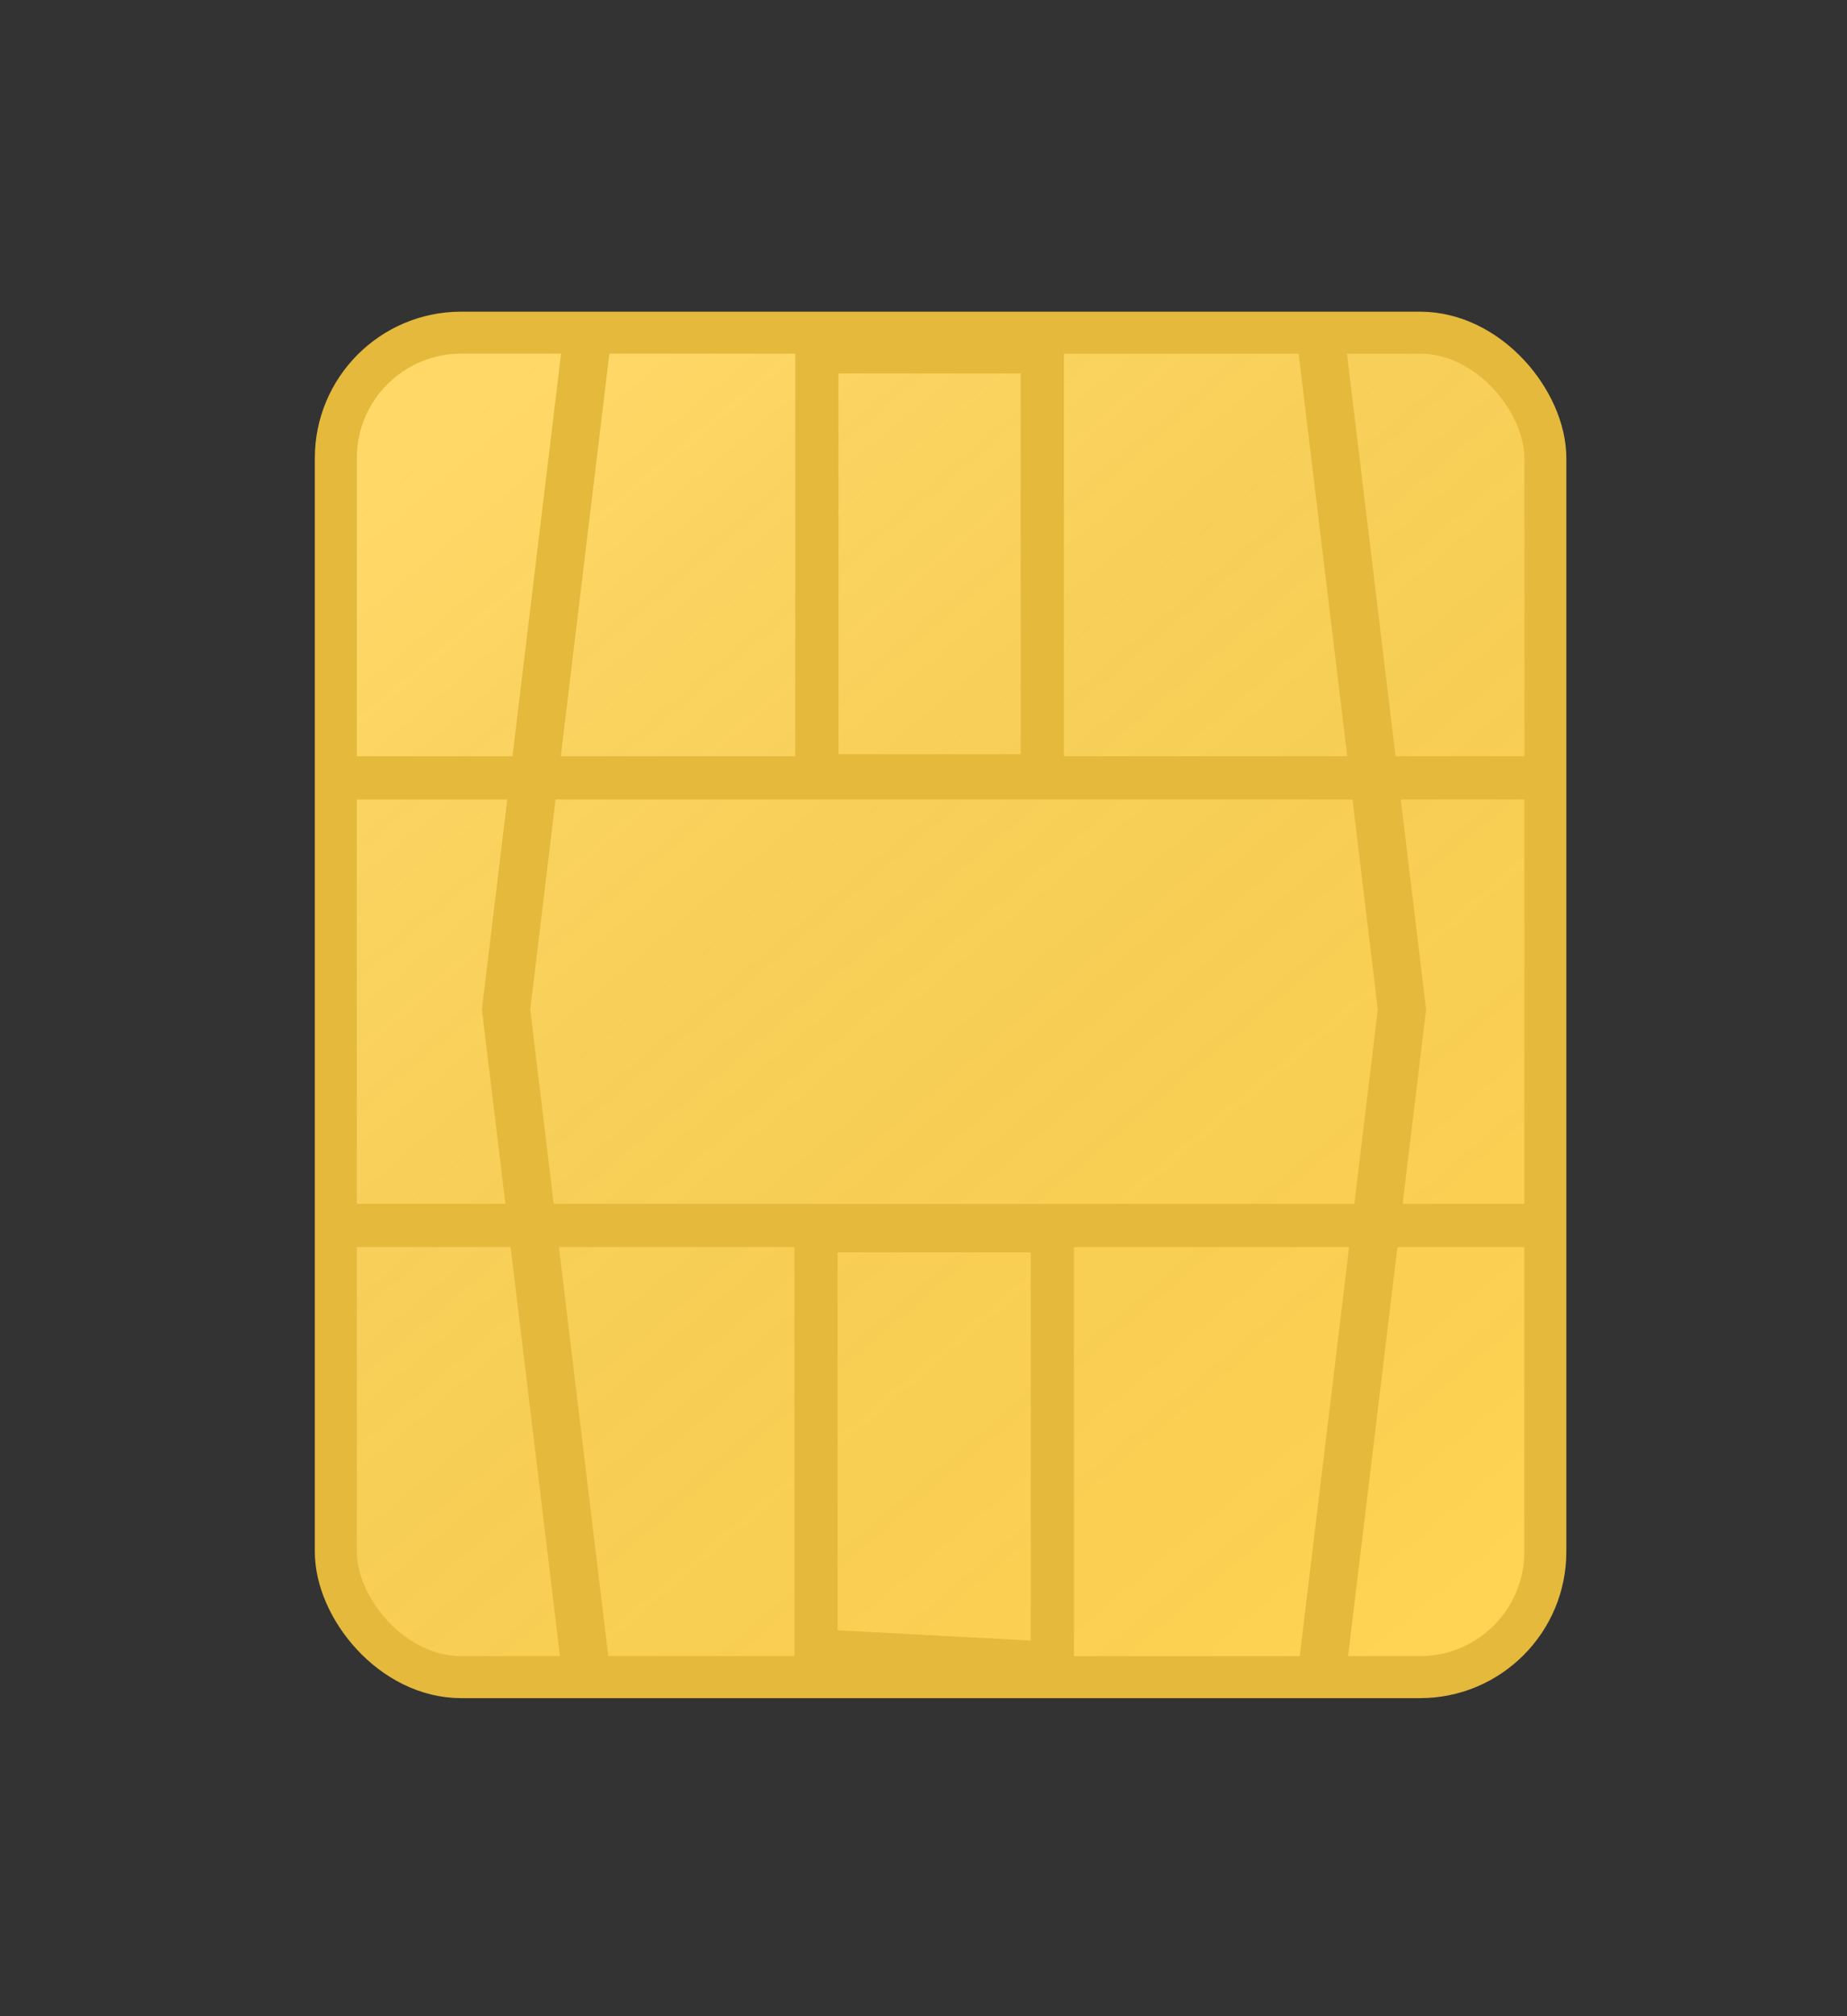 <?xml version="1.0" encoding="UTF-8"?>
<svg width="22px" height="24px" viewBox="0 0 22 24" version="1.1" xmlns="http://www.w3.org/2000/svg" xmlns:xlink="http://www.w3.org/1999/xlink">
    <rect x="0" y="0" width="22" height="24" fill="#333333" stroke="none"/>
    <!-- Generator: Sketch 59.1 (86144) - https://sketch.com -->
    <title>icons/icoPIVChip</title>
    <desc>Created with Sketch.</desc>
    <defs>
        <linearGradient x1="17.823%" y1="2.345%" x2="87.454%" y2="97.625%" id="linearGradient-1">
            <stop stop-color="#FFFFFF" stop-opacity="0.12" offset="0%"></stop>
            <stop stop-color="#000000" stop-opacity="0" offset="100%"></stop>
        </linearGradient>
        <linearGradient x1="16.523%" y1="2.345%" x2="88.967%" y2="97.625%" id="linearGradient-2">
            <stop stop-color="#FFFFFF" stop-opacity="0.12" offset="0%"></stop>
            <stop stop-color="#000000" stop-opacity="0" offset="100%"></stop>
        </linearGradient>
    </defs>
    <g id="icons/icoPIVChip" stroke="none" stroke-width="1" fill="none" fill-rule="evenodd">
        <g id="PIV-chip" transform="translate(4, 3.5)">
            <g id="Group">
                <g id="Rectangle-9" fill-rule="nonzero">
                    <g id="path-2-link" fill="#FFD353">
                        <rect id="path-2" x="0" y="0.46" width="14.407" height="16.004" rx="1.493"></rect>
                    </g>
                    <g id="path-2-link" fill="url(#linearGradient-2)" stroke="#E4B93C" stroke-width="0.5">
                        <rect id="path-2" x="0" y="0.46" width="14.407" height="16.004" rx="1.493"></rect>
                    </g>
                </g>
                <polygon id="Rectangle-12" stroke="#E4B93C" stroke-width="0.514" points="5.72 16.15 8.535 16.3 8.535 11.15 5.72 11.15"></polygon>
                <polygon id="Rectangle-12" stroke="#E4B93C" stroke-width="0.514" transform="translate(7.072, 3.212) scale(-1, 1) translate(-7.072, -3.212) " points="5.729 0.688 5.729 5.735 8.414 5.735 8.414 0.688"></polygon>
                <polyline id="Path-2" stroke="#E4B93C" stroke-width="0.571" points="2.988 0.567 2.028 8.516 2.988 16.465"></polyline>
                <polyline id="Path-2" stroke="#E4B93C" stroke-width="0.571" transform="translate(12.219, 8.516) scale(-1, 1) translate(-12.219, -8.516) " points="12.699 0.567 11.739 8.516 12.699 16.465"></polyline>
            </g>
            <line x1="14.466" y1="11.087" x2="0.042" y2="11.087" id="Path-3" stroke="#E4B93C" stroke-width="0.514"></line>
            <line x1="14.433" y1="5.759" x2="0.031" y2="5.759" id="Path-3" stroke="#E4B93C" stroke-width="0.514"></line>
        </g>
    </g>
</svg>